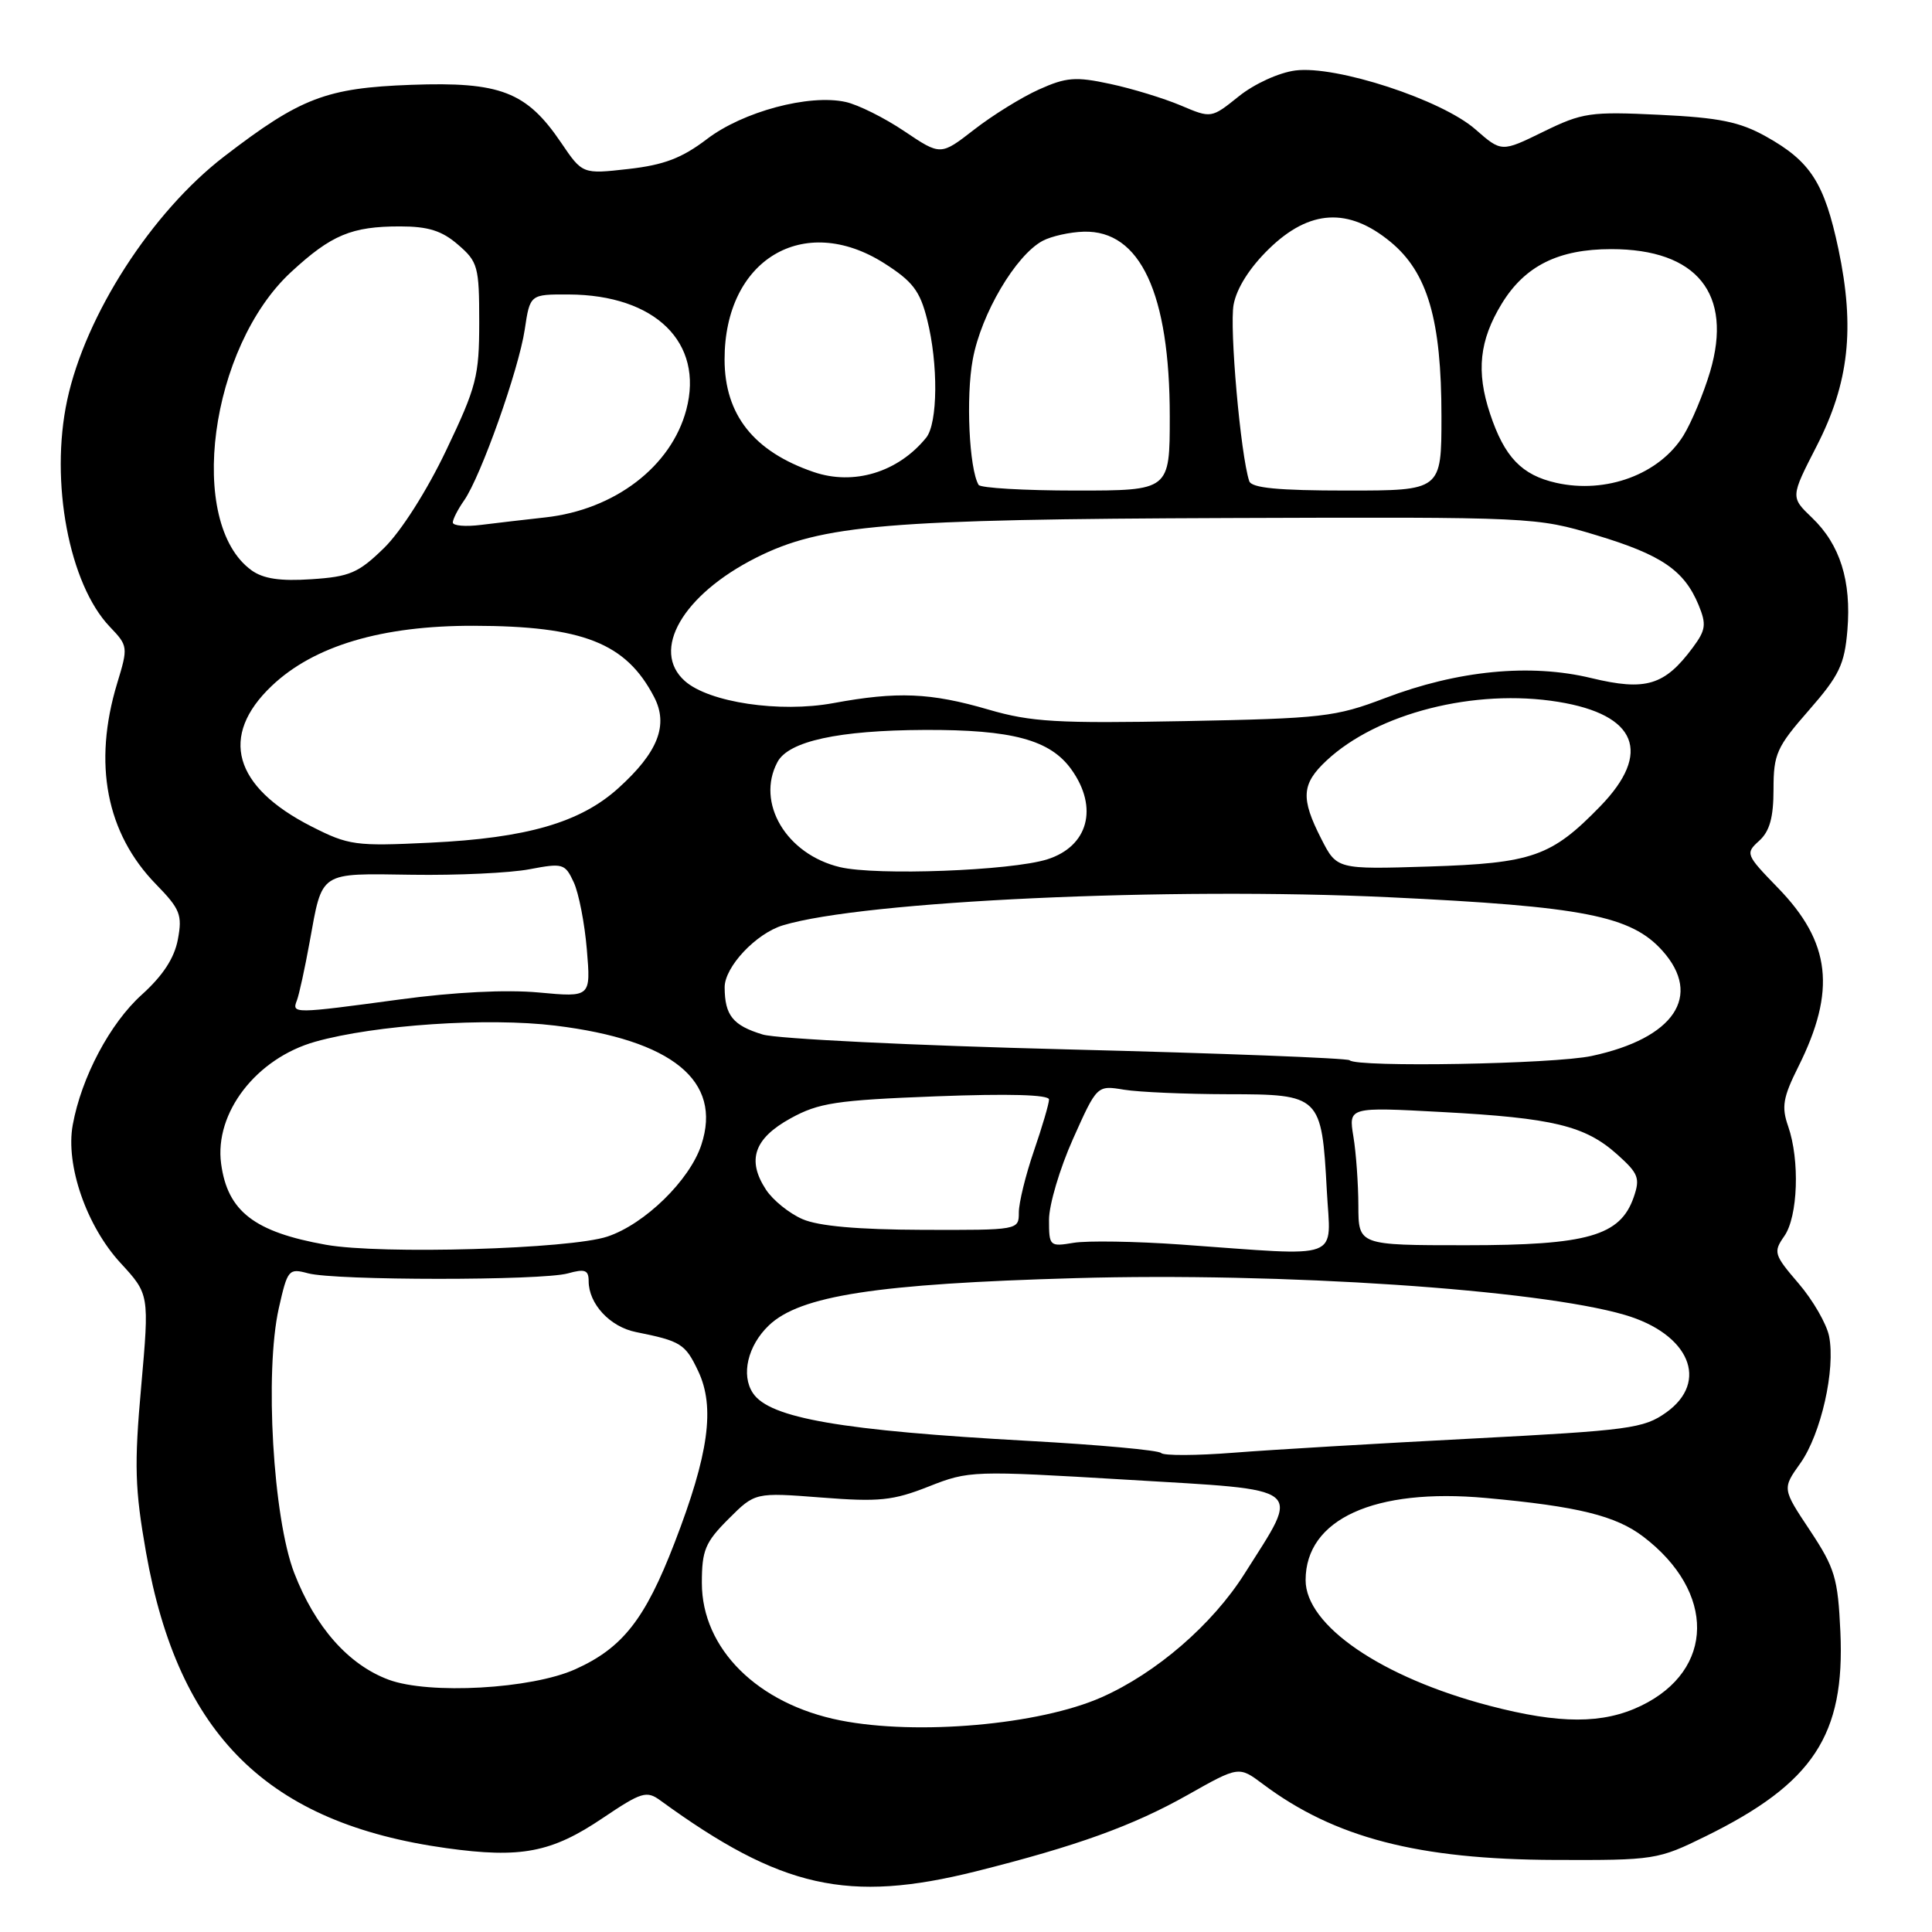 <?xml version="1.0" encoding="UTF-8" standalone="no"?>
<!DOCTYPE svg PUBLIC "-//W3C//DTD SVG 1.1//EN" "http://www.w3.org/Graphics/SVG/1.1/DTD/svg11.dtd" >
<svg xmlns="http://www.w3.org/2000/svg" xmlns:xlink="http://www.w3.org/1999/xlink" version="1.1" viewBox="0 0 256 256">
 <g >
 <path fill="currentColor"
d=" M 129.33 247.96 C 142.64 244.62 150.09 241.94 157.33 237.86 C 164.15 234.01 164.15 234.01 167.33 236.39 C 176.82 243.51 187.91 246.39 206.02 246.45 C 219.24 246.50 219.68 246.43 226.02 243.31 C 240.27 236.30 244.48 229.91 243.86 216.23 C 243.53 209.09 243.14 207.79 239.83 202.79 C 236.15 197.26 236.15 197.26 238.56 193.88 C 241.29 190.03 243.24 181.43 242.36 177.04 C 242.03 175.42 240.22 172.27 238.32 170.06 C 235.05 166.25 234.95 165.91 236.43 163.79 C 238.24 161.21 238.50 153.72 236.94 149.24 C 236.04 146.67 236.25 145.42 238.29 141.34 C 243.33 131.25 242.60 124.86 235.58 117.64 C 231.32 113.25 231.25 113.08 233.10 111.41 C 234.49 110.15 235.00 108.33 235.00 104.58 C 235.00 99.92 235.41 98.99 239.68 94.12 C 243.72 89.50 244.41 88.05 244.79 83.50 C 245.33 76.97 243.82 72.16 240.10 68.60 C 237.25 65.87 237.25 65.87 240.70 59.14 C 245.01 50.75 245.81 43.48 243.60 33.00 C 241.74 24.24 239.91 21.38 234.01 18.09 C 230.52 16.14 227.81 15.59 219.88 15.21 C 210.72 14.77 209.69 14.92 204.51 17.45 C 198.96 20.17 198.96 20.17 195.50 17.14 C 191.04 13.22 177.03 8.64 171.64 9.34 C 169.47 9.62 166.20 11.11 164.14 12.77 C 160.50 15.69 160.50 15.69 156.45 13.97 C 154.22 13.03 150.02 11.74 147.11 11.12 C 142.52 10.13 141.28 10.23 137.66 11.86 C 135.37 12.89 131.51 15.28 129.07 17.18 C 124.64 20.62 124.64 20.62 119.85 17.40 C 117.21 15.62 113.70 13.87 112.05 13.51 C 107.20 12.44 98.43 14.79 93.67 18.43 C 90.36 20.95 87.98 21.86 83.28 22.39 C 77.18 23.08 77.18 23.08 74.34 18.89 C 69.77 12.15 66.29 10.81 54.50 11.24 C 43.23 11.65 39.83 12.95 29.72 20.72 C 20.10 28.11 11.32 41.73 8.90 53.03 C 6.59 63.82 9.15 77.41 14.56 83.06 C 16.97 85.58 16.99 85.73 15.52 90.56 C 12.30 101.19 14.08 110.41 20.67 117.17 C 23.87 120.45 24.18 121.23 23.57 124.47 C 23.11 126.95 21.58 129.28 18.79 131.80 C 14.58 135.59 10.79 142.74 9.64 149.05 C 8.66 154.37 11.46 162.45 15.96 167.34 C 19.79 171.50 19.79 171.50 18.71 183.70 C 17.77 194.17 17.87 197.29 19.35 205.70 C 23.64 229.94 35.48 241.60 59.16 244.89 C 69.02 246.26 73.09 245.48 79.87 240.90 C 85.01 237.44 85.68 237.24 87.50 238.57 C 103.49 250.21 112.37 252.20 129.33 247.96 Z  M 111.34 227.96 C 100.39 225.79 93.00 218.46 93.00 209.75 C 93.00 205.42 93.44 204.36 96.53 201.27 C 100.05 197.75 100.05 197.75 108.84 198.43 C 116.49 199.03 118.32 198.84 123.06 196.97 C 128.40 194.86 128.88 194.85 149.32 196.07 C 173.34 197.51 172.36 196.73 164.93 208.49 C 160.66 215.26 153.22 221.69 145.94 224.91 C 137.70 228.55 121.55 229.98 111.34 227.96 Z  M 197.36 226.02 C 183.08 222.28 173.00 215.39 173.00 209.38 C 173.00 201.29 182.11 197.14 196.90 198.49 C 209.08 199.60 214.10 200.84 217.75 203.62 C 227.36 210.95 227.23 221.29 217.46 226.02 C 212.41 228.46 206.68 228.46 197.36 226.02 Z  M 51.50 222.57 C 46.17 220.59 41.76 215.60 38.98 208.41 C 36.18 201.12 35.05 181.82 36.94 173.36 C 38.10 168.21 38.25 168.03 40.82 168.72 C 44.43 169.69 71.79 169.70 75.25 168.73 C 77.51 168.10 78.00 168.28 78.00 169.76 C 78.00 172.76 80.82 175.81 84.25 176.50 C 90.23 177.70 90.80 178.06 92.51 181.67 C 94.78 186.45 93.92 192.68 89.38 204.44 C 85.48 214.56 82.50 218.36 76.24 221.18 C 70.44 223.80 56.87 224.56 51.50 222.57 Z  M 153.85 192.53 C 153.49 192.16 145.61 191.44 136.35 190.93 C 111.49 189.56 101.98 187.92 99.77 184.60 C 98.16 182.20 99.08 178.30 101.87 175.63 C 105.99 171.68 116.13 170.11 142.50 169.36 C 169.78 168.58 203.76 170.85 215.29 174.23 C 223.85 176.74 226.53 183.06 220.78 187.16 C 217.80 189.28 215.91 189.53 195.03 190.62 C 182.64 191.26 168.45 192.10 163.50 192.49 C 158.55 192.88 154.21 192.90 153.85 192.53 Z  M 43.20 164.94 C 33.70 163.25 30.15 160.51 29.30 154.20 C 28.39 147.45 33.97 140.23 41.78 138.03 C 49.69 135.80 64.60 134.80 73.58 135.90 C 89.10 137.80 95.73 143.22 92.93 151.70 C 91.39 156.39 85.44 162.20 80.49 163.85 C 75.55 165.51 50.50 166.24 43.20 164.94 Z  M 156.50 164.91 C 150.45 164.48 144.04 164.38 142.25 164.68 C 139.08 165.21 139.00 165.13 139.00 161.62 C 139.00 159.64 140.43 154.82 142.18 150.91 C 145.36 143.80 145.36 143.80 148.93 144.39 C 150.89 144.71 157.10 144.98 162.71 144.99 C 174.97 145.00 175.13 145.16 175.81 157.75 C 176.31 167.19 178.26 166.46 156.50 164.91 Z  M 179.99 159.75 C 179.98 156.86 179.69 152.74 179.33 150.59 C 178.69 146.68 178.69 146.68 191.09 147.35 C 205.80 148.14 210.03 149.16 214.28 152.96 C 217.11 155.49 217.35 156.11 216.47 158.65 C 214.69 163.76 210.38 165.00 194.25 165.00 C 180.00 165.00 180.00 165.00 179.99 159.75 Z  M 106.33 161.54 C 104.58 160.78 102.41 159.03 101.50 157.64 C 98.93 153.72 99.92 150.85 104.75 148.19 C 108.49 146.13 110.79 145.78 124.00 145.27 C 133.67 144.90 139.00 145.05 139.00 145.69 C 139.00 146.24 138.10 149.30 137.00 152.50 C 135.90 155.70 135.00 159.37 135.00 160.66 C 135.00 162.99 134.97 163.00 122.25 162.96 C 113.68 162.93 108.46 162.47 106.33 161.54 Z  M 178.83 140.49 C 178.55 140.21 161.71 139.56 141.41 139.05 C 121.11 138.54 102.96 137.65 101.07 137.08 C 97.11 135.88 96.04 134.55 96.02 130.84 C 96.00 128.13 100.17 123.69 103.74 122.61 C 114.39 119.38 154.90 117.51 184.07 118.89 C 209.83 120.11 216.13 121.34 220.29 125.99 C 225.62 131.96 221.84 137.58 210.91 139.92 C 205.92 141.00 179.79 141.46 178.83 140.49 Z  M 39.34 132.56 C 39.64 131.77 40.40 128.29 41.03 124.81 C 42.75 115.36 42.18 115.73 54.61 115.91 C 60.60 116.00 67.60 115.67 70.16 115.18 C 74.58 114.34 74.87 114.42 76.02 116.90 C 76.69 118.33 77.47 122.35 77.76 125.82 C 78.29 132.15 78.29 132.15 71.39 131.51 C 67.10 131.11 60.16 131.46 53.00 132.43 C 38.86 134.34 38.65 134.34 39.34 132.56 Z  M 111.30 114.90 C 104.19 113.21 100.13 106.37 103.02 100.97 C 104.49 98.21 111.10 96.77 122.50 96.72 C 134.13 96.67 139.17 98.03 141.98 101.98 C 145.58 107.03 144.20 112.15 138.76 113.87 C 133.95 115.38 116.14 116.05 111.30 114.90 Z  M 175.07 111.14 C 172.33 105.77 172.46 103.88 175.75 100.80 C 182.48 94.49 195.44 91.20 206.48 93.00 C 216.90 94.69 218.93 99.74 212.05 106.83 C 205.57 113.50 203.07 114.38 189.32 114.82 C 177.14 115.20 177.14 115.20 175.07 111.14 Z  M 41.25 109.50 C 30.93 104.24 29.03 97.52 36.00 90.89 C 41.59 85.57 50.59 82.89 62.77 82.92 C 77.25 82.95 82.95 85.20 86.67 92.35 C 88.61 96.07 87.19 99.69 81.94 104.43 C 76.90 108.99 69.80 111.05 57.00 111.66 C 47.08 112.14 46.21 112.02 41.25 109.50 Z  M 131.00 94.03 C 123.29 91.78 118.91 91.60 110.40 93.17 C 103.31 94.47 93.96 93.08 90.75 90.24 C 86.19 86.20 90.45 78.82 100.17 73.91 C 108.88 69.52 117.46 68.80 163.00 68.64 C 203.12 68.50 203.57 68.52 211.50 70.91 C 220.17 73.52 223.16 75.57 225.07 80.16 C 226.13 82.74 226.03 83.48 224.30 85.81 C 220.57 90.84 218.07 91.59 210.86 89.85 C 202.76 87.89 193.15 88.83 183.50 92.51 C 176.96 95.00 175.23 95.20 157.00 95.55 C 140.10 95.87 136.63 95.67 131.00 94.03 Z  M 33.33 75.57 C 24.68 69.31 27.78 45.98 38.60 36.02 C 43.91 31.12 46.59 30.00 53.01 30.00 C 56.73 30.00 58.56 30.57 60.69 32.42 C 63.32 34.68 63.50 35.32 63.50 42.67 C 63.50 49.86 63.14 51.25 59.12 59.67 C 56.56 65.04 53.14 70.41 50.89 72.61 C 47.50 75.92 46.34 76.42 41.27 76.75 C 37.13 77.03 34.89 76.69 33.33 75.57 Z  M 60.00 69.23 C 60.00 68.80 60.67 67.49 61.49 66.32 C 63.71 63.15 68.73 49.00 69.53 43.67 C 70.23 39.00 70.23 39.00 75.36 39.02 C 86.84 39.07 93.29 45.40 90.94 54.29 C 88.95 61.82 81.44 67.55 72.25 68.56 C 69.64 68.85 65.81 69.29 63.75 69.55 C 61.69 69.81 60.00 69.67 60.00 69.23 Z  M 129.67 64.25 C 128.42 62.14 127.97 52.59 128.90 47.61 C 130.01 41.58 134.59 33.82 138.16 31.91 C 139.31 31.30 141.76 30.75 143.60 30.70 C 151.09 30.49 155.00 38.89 155.00 55.18 C 155.00 65.00 155.00 65.00 142.56 65.00 C 135.72 65.00 129.92 64.66 129.67 64.25 Z  M 165.53 63.75 C 164.38 60.28 162.89 43.39 163.46 40.36 C 163.87 38.17 165.60 35.44 168.18 32.94 C 173.53 27.75 178.68 27.46 184.25 32.05 C 189.17 36.11 191.00 42.37 191.00 55.18 C 191.00 65.00 191.00 65.00 178.47 65.00 C 169.33 65.00 165.83 64.66 165.53 63.75 Z  M 206.21 63.98 C 201.63 62.95 199.35 60.57 197.44 54.82 C 195.58 49.23 196.02 45.11 198.99 40.24 C 202.06 35.22 206.50 33.01 213.50 33.01 C 224.86 33.01 229.64 38.93 226.60 49.24 C 225.74 52.13 224.15 55.94 223.07 57.70 C 219.89 62.84 212.84 65.47 206.21 63.98 Z  M 107.80 62.54 C 99.87 59.82 96.02 54.95 96.01 47.65 C 95.99 34.42 106.46 28.10 117.16 34.88 C 120.93 37.28 121.90 38.54 122.85 42.33 C 124.34 48.22 124.27 56.09 122.72 58.00 C 119.00 62.58 113.12 64.37 107.80 62.54 Z "/>
</g>
</svg>